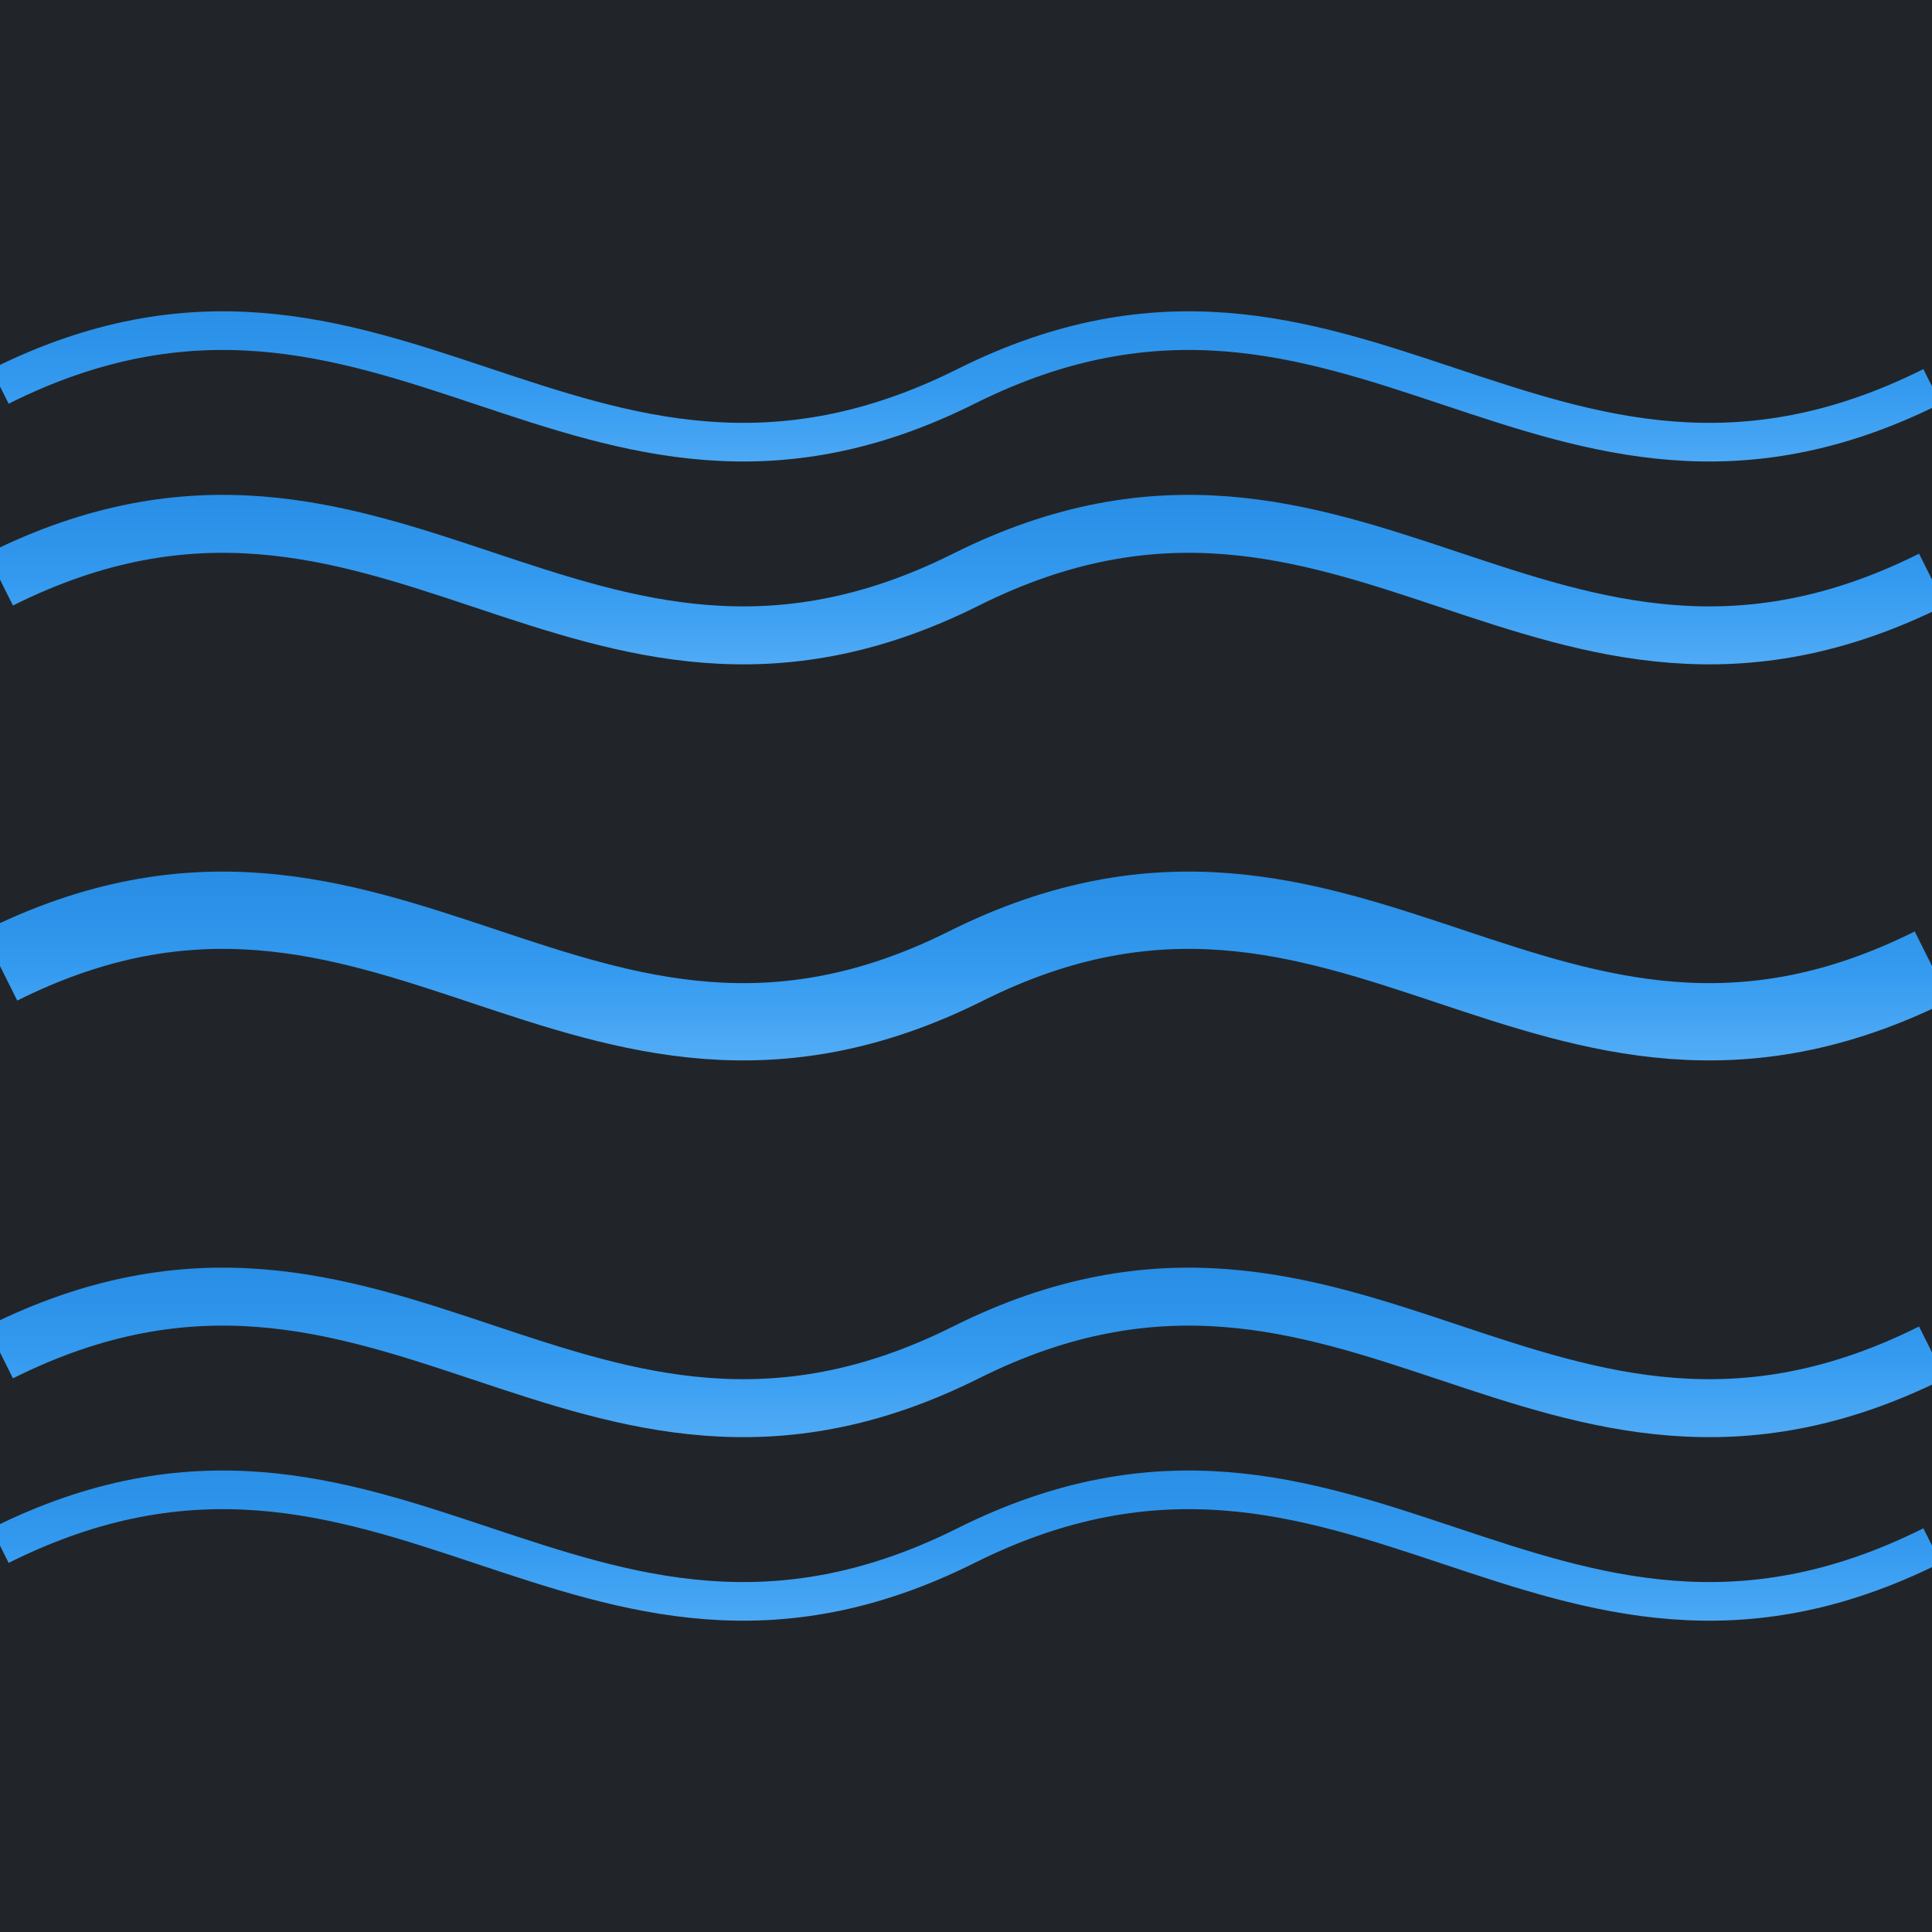 <svg width="500" height="500" xmlns="http://www.w3.org/2000/svg">
  <rect width="500" height="500" fill="#212529" />
  <defs>
    <linearGradient id="grad1" x1="0%" y1="0%" x2="0%" y2="100%">
      <stop offset="0%" style="stop-color:#1c7ed6;stop-opacity:1" />
      <stop offset="50%" style="stop-color:#339af0;stop-opacity:1" />
      <stop offset="100%" style="stop-color:#74c0fc;stop-opacity:1" />
    </linearGradient>
  </defs>
  
  <path d="M0,250 C100,200 150,300 250,250 C350,200 400,300 500,250" 
        stroke="url(#grad1)" stroke-width="20" fill="none" />
  
  <path d="M0,150 C100,100 150,200 250,150 C350,100 400,200 500,150" 
        stroke="url(#grad1)" stroke-width="15" fill="none" />
  
  <path d="M0,350 C100,300 150,400 250,350 C350,300 400,400 500,350" 
        stroke="url(#grad1)" stroke-width="15" fill="none" />
        
  <path d="M0,100 C100,50 150,150 250,100 C350,50 400,150 500,100" 
        stroke="url(#grad1)" stroke-width="10" fill="none" />
        
  <path d="M0,400 C100,350 150,450 250,400 C350,350 400,450 500,400" 
        stroke="url(#grad1)" stroke-width="10" fill="none" />
</svg> 